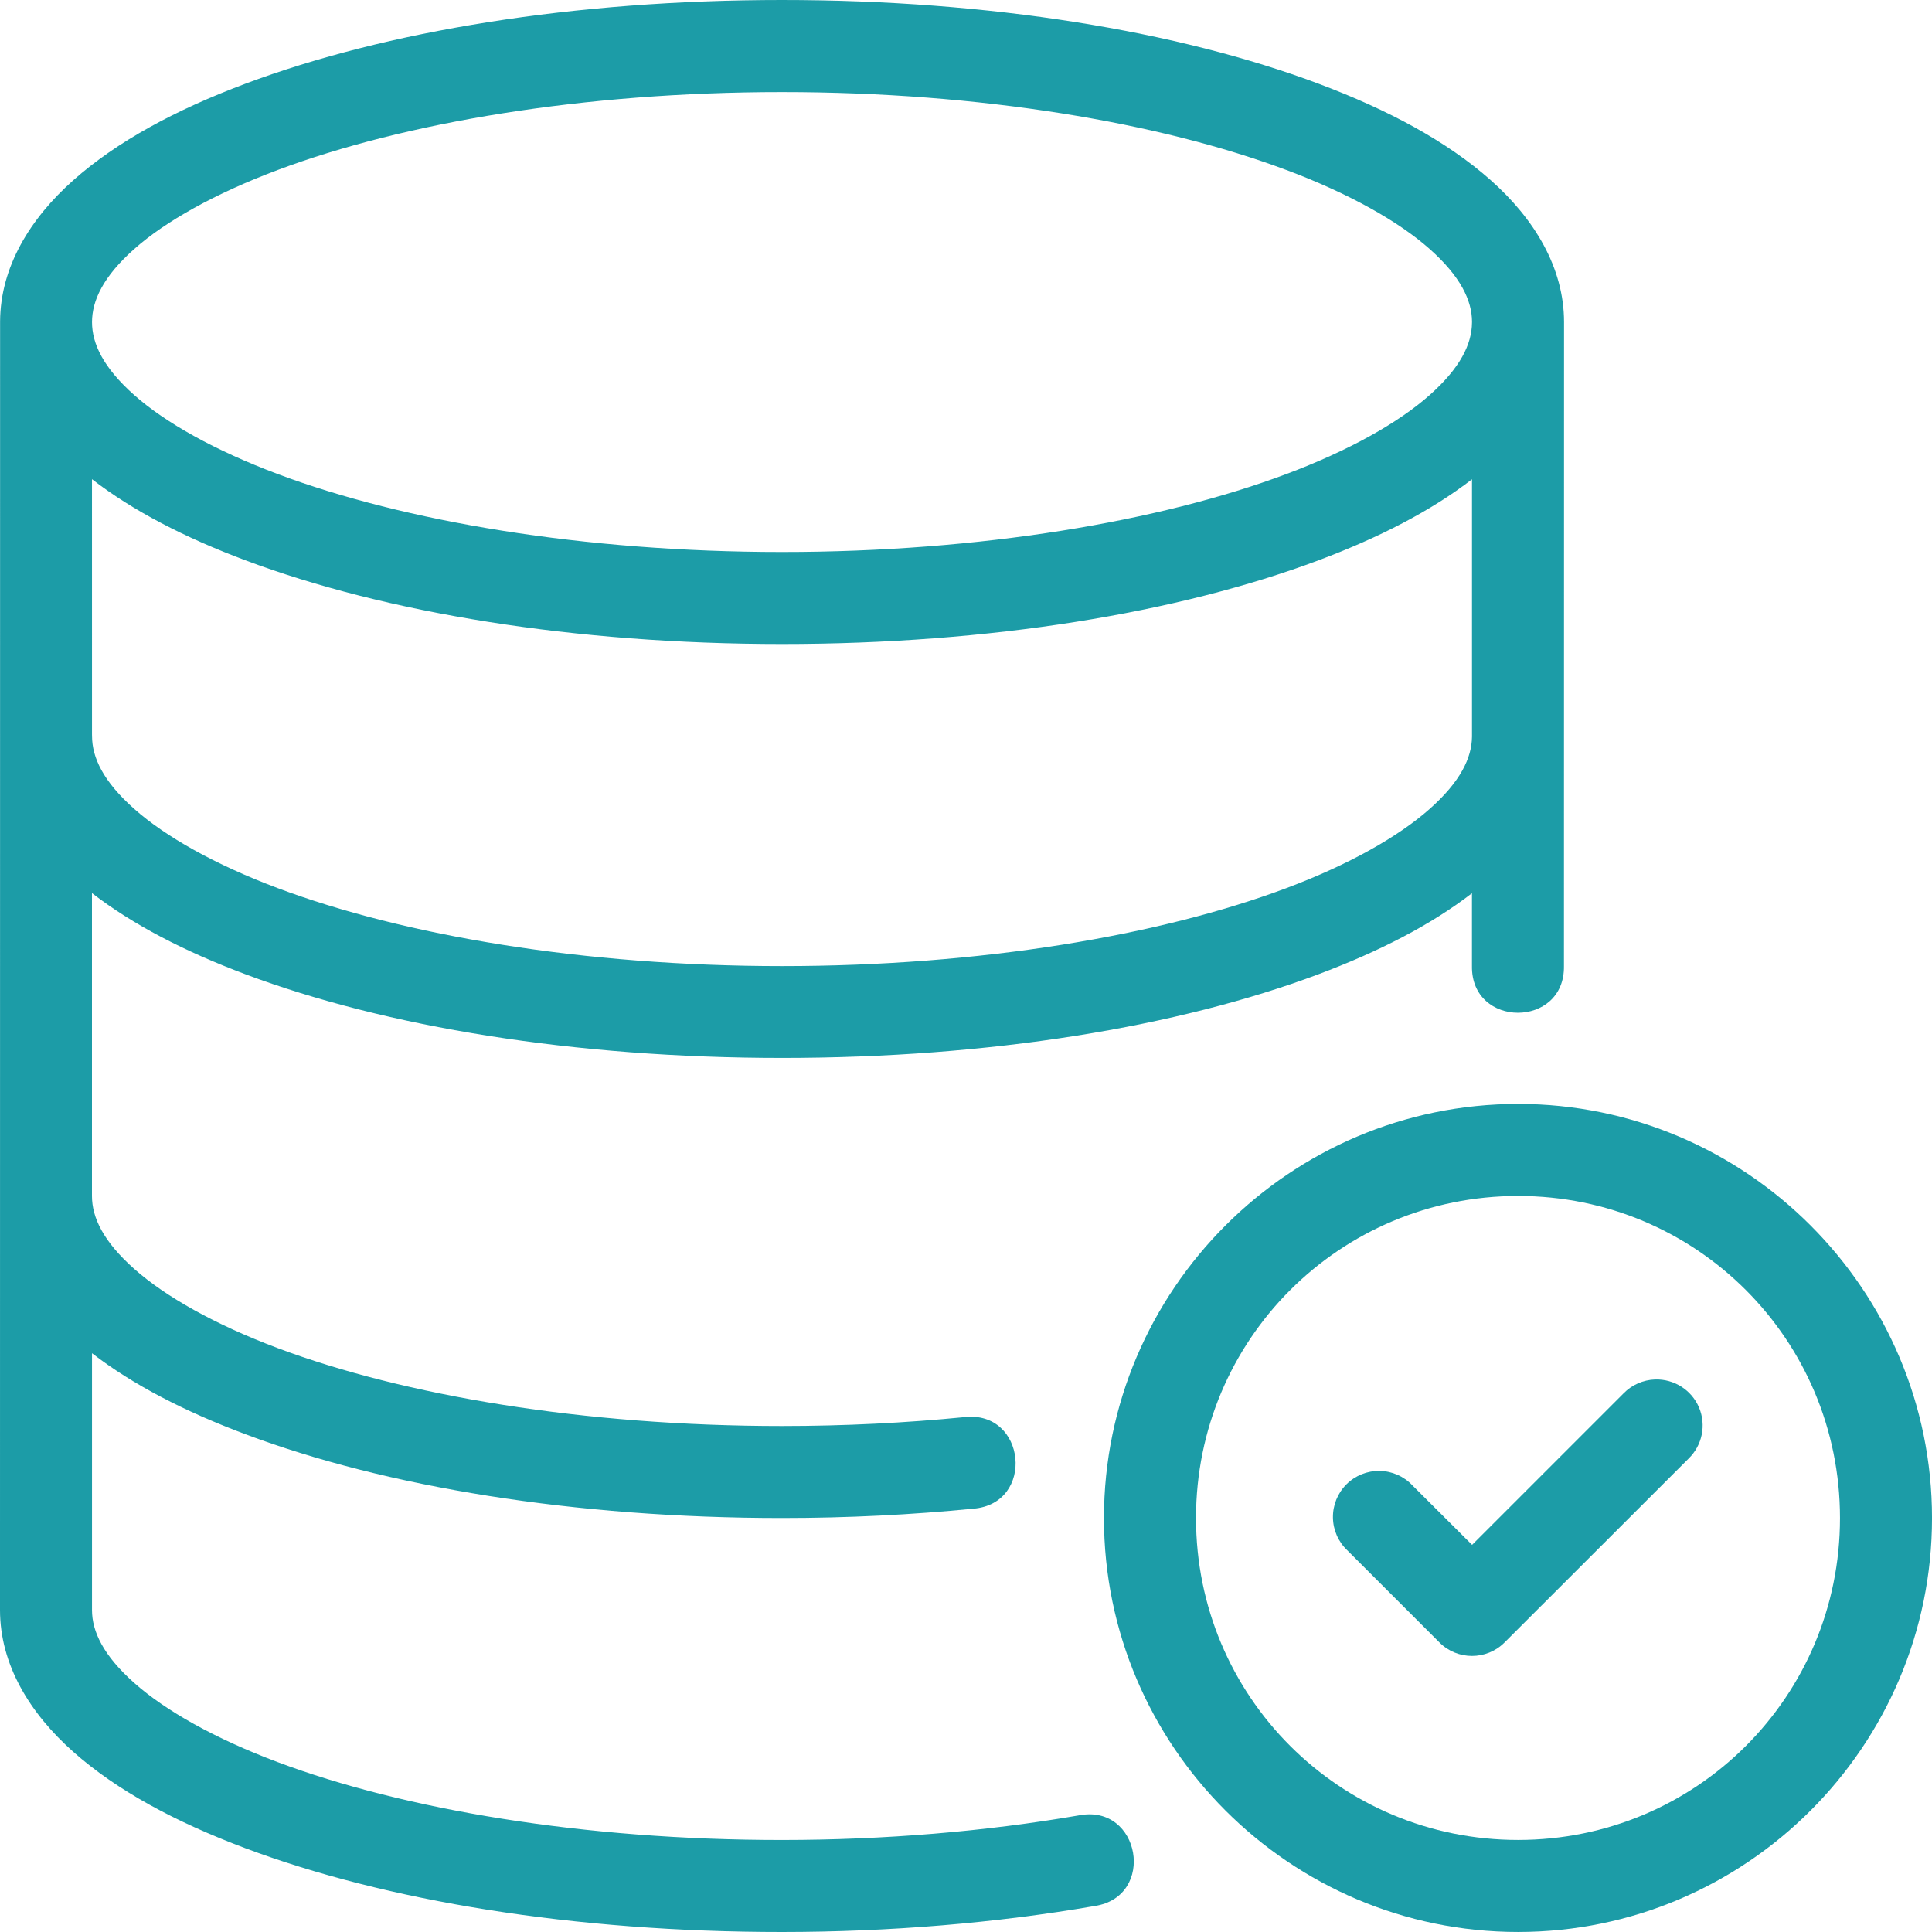 <svg width="110" height="110" viewBox="0 0 110 110" fill="none" xmlns="http://www.w3.org/2000/svg">
<path d="M44.526 0C32.689 0 21.962 1.768 13.97 4.766C9.973 6.264 6.654 8.063 4.179 10.257C1.715 12.442 0.019 15.203 0.005 18.301L0 91.666C0 94.78 1.699 97.549 4.174 99.744C6.649 101.939 9.976 103.733 13.973 105.232C21.966 108.231 32.686 110.004 44.524 110C50.661 109.998 56.719 109.489 62.322 108.522C65.846 107.988 64.932 102.684 61.432 103.36C56.15 104.272 50.372 104.761 44.524 104.762C33.219 104.766 22.985 103.02 15.811 100.329C12.225 98.984 9.416 97.392 7.65 95.826C5.884 94.26 5.238 92.892 5.238 91.667V77.047C7.573 78.849 10.521 80.365 13.972 81.659C21.966 84.657 32.687 86.429 44.523 86.429C48.285 86.429 51.928 86.241 55.408 85.899C58.96 85.623 58.435 80.267 54.897 80.687C51.584 81.012 48.111 81.191 44.523 81.191C33.217 81.191 22.984 79.446 15.81 76.755C12.223 75.41 9.415 73.817 7.649 72.252C5.883 70.686 5.236 69.321 5.236 68.095V50.849C7.571 52.653 10.515 54.173 13.968 55.468C21.961 58.466 32.688 60.234 44.523 60.234C56.361 60.234 67.078 58.467 75.072 55.468C78.522 54.175 81.472 52.658 83.807 50.857V55.005C83.757 58.547 89.096 58.547 89.045 55.005L89.05 18.339C89.05 15.226 87.348 12.451 84.874 10.257C82.399 8.062 79.07 6.264 75.073 4.765C67.08 1.768 56.361 0 44.524 0L44.526 0ZM73.236 9.676C76.822 11.021 79.629 12.607 81.395 14.173C83.154 15.732 83.806 17.102 83.811 18.324C83.811 18.33 83.809 18.329 83.809 18.335V18.379C83.796 19.595 83.142 20.947 81.395 22.497C79.629 24.063 76.823 25.646 73.236 26.991C66.063 29.681 55.833 31.428 44.526 31.428C33.22 31.428 22.988 29.681 15.816 26.991C12.229 25.646 9.412 24.063 7.646 22.497C5.88 20.93 5.239 19.567 5.239 18.34C5.239 17.114 5.88 15.739 7.646 14.174C9.412 12.608 12.229 11.022 15.816 9.677C22.989 6.987 33.219 5.241 44.526 5.242C55.832 5.242 66.063 6.987 73.236 9.678L73.236 9.676ZM5.237 27.283C7.572 29.087 10.517 30.605 13.969 31.9C21.963 34.897 32.69 36.667 44.527 36.667C56.364 36.667 67.084 34.897 75.075 31.9C78.524 30.607 81.474 29.089 83.809 27.288V41.943C83.796 43.16 83.143 44.512 81.395 46.061C79.629 47.627 76.823 49.222 73.236 50.568C66.063 53.258 55.833 55.005 44.526 55.005C33.22 55.005 22.989 53.257 15.816 50.568C12.23 49.223 9.414 47.627 7.648 46.061C5.881 44.496 5.24 43.131 5.24 41.906C5.24 41.877 5.24 41.848 5.238 41.818L5.237 27.283Z" fill="#1C9CA7"/>
<path d="M86.434 62.853C73.447 62.853 62.855 73.444 62.855 86.432C62.855 99.419 73.446 109.999 86.434 109.999C99.421 109.999 110.001 99.418 110.001 86.432C110.001 73.445 99.42 62.853 86.434 62.853ZM86.434 68.093C96.59 68.093 104.762 76.275 104.762 86.431C104.762 96.588 96.59 104.76 86.434 104.76C76.277 104.76 68.096 96.588 68.096 86.431C68.096 76.275 76.277 68.093 86.434 68.093Z" fill="#1C9CA7"/>
<path d="M94.234 78.542C93.556 78.564 92.91 78.848 92.437 79.335L83.814 87.958L80.421 84.575C79.935 84.057 79.262 83.759 78.552 83.748C77.843 83.736 77.16 84.013 76.658 84.514C76.157 85.016 75.881 85.699 75.892 86.408C75.903 87.118 76.201 87.791 76.719 88.277L81.959 93.517H81.958C82.981 94.538 84.638 94.538 85.661 93.517L96.14 83.047H96.139C96.921 82.295 97.157 81.139 96.736 80.14C96.313 79.141 95.318 78.507 94.234 78.543L94.234 78.542Z" fill="#1C9CA7"/>
</svg>
